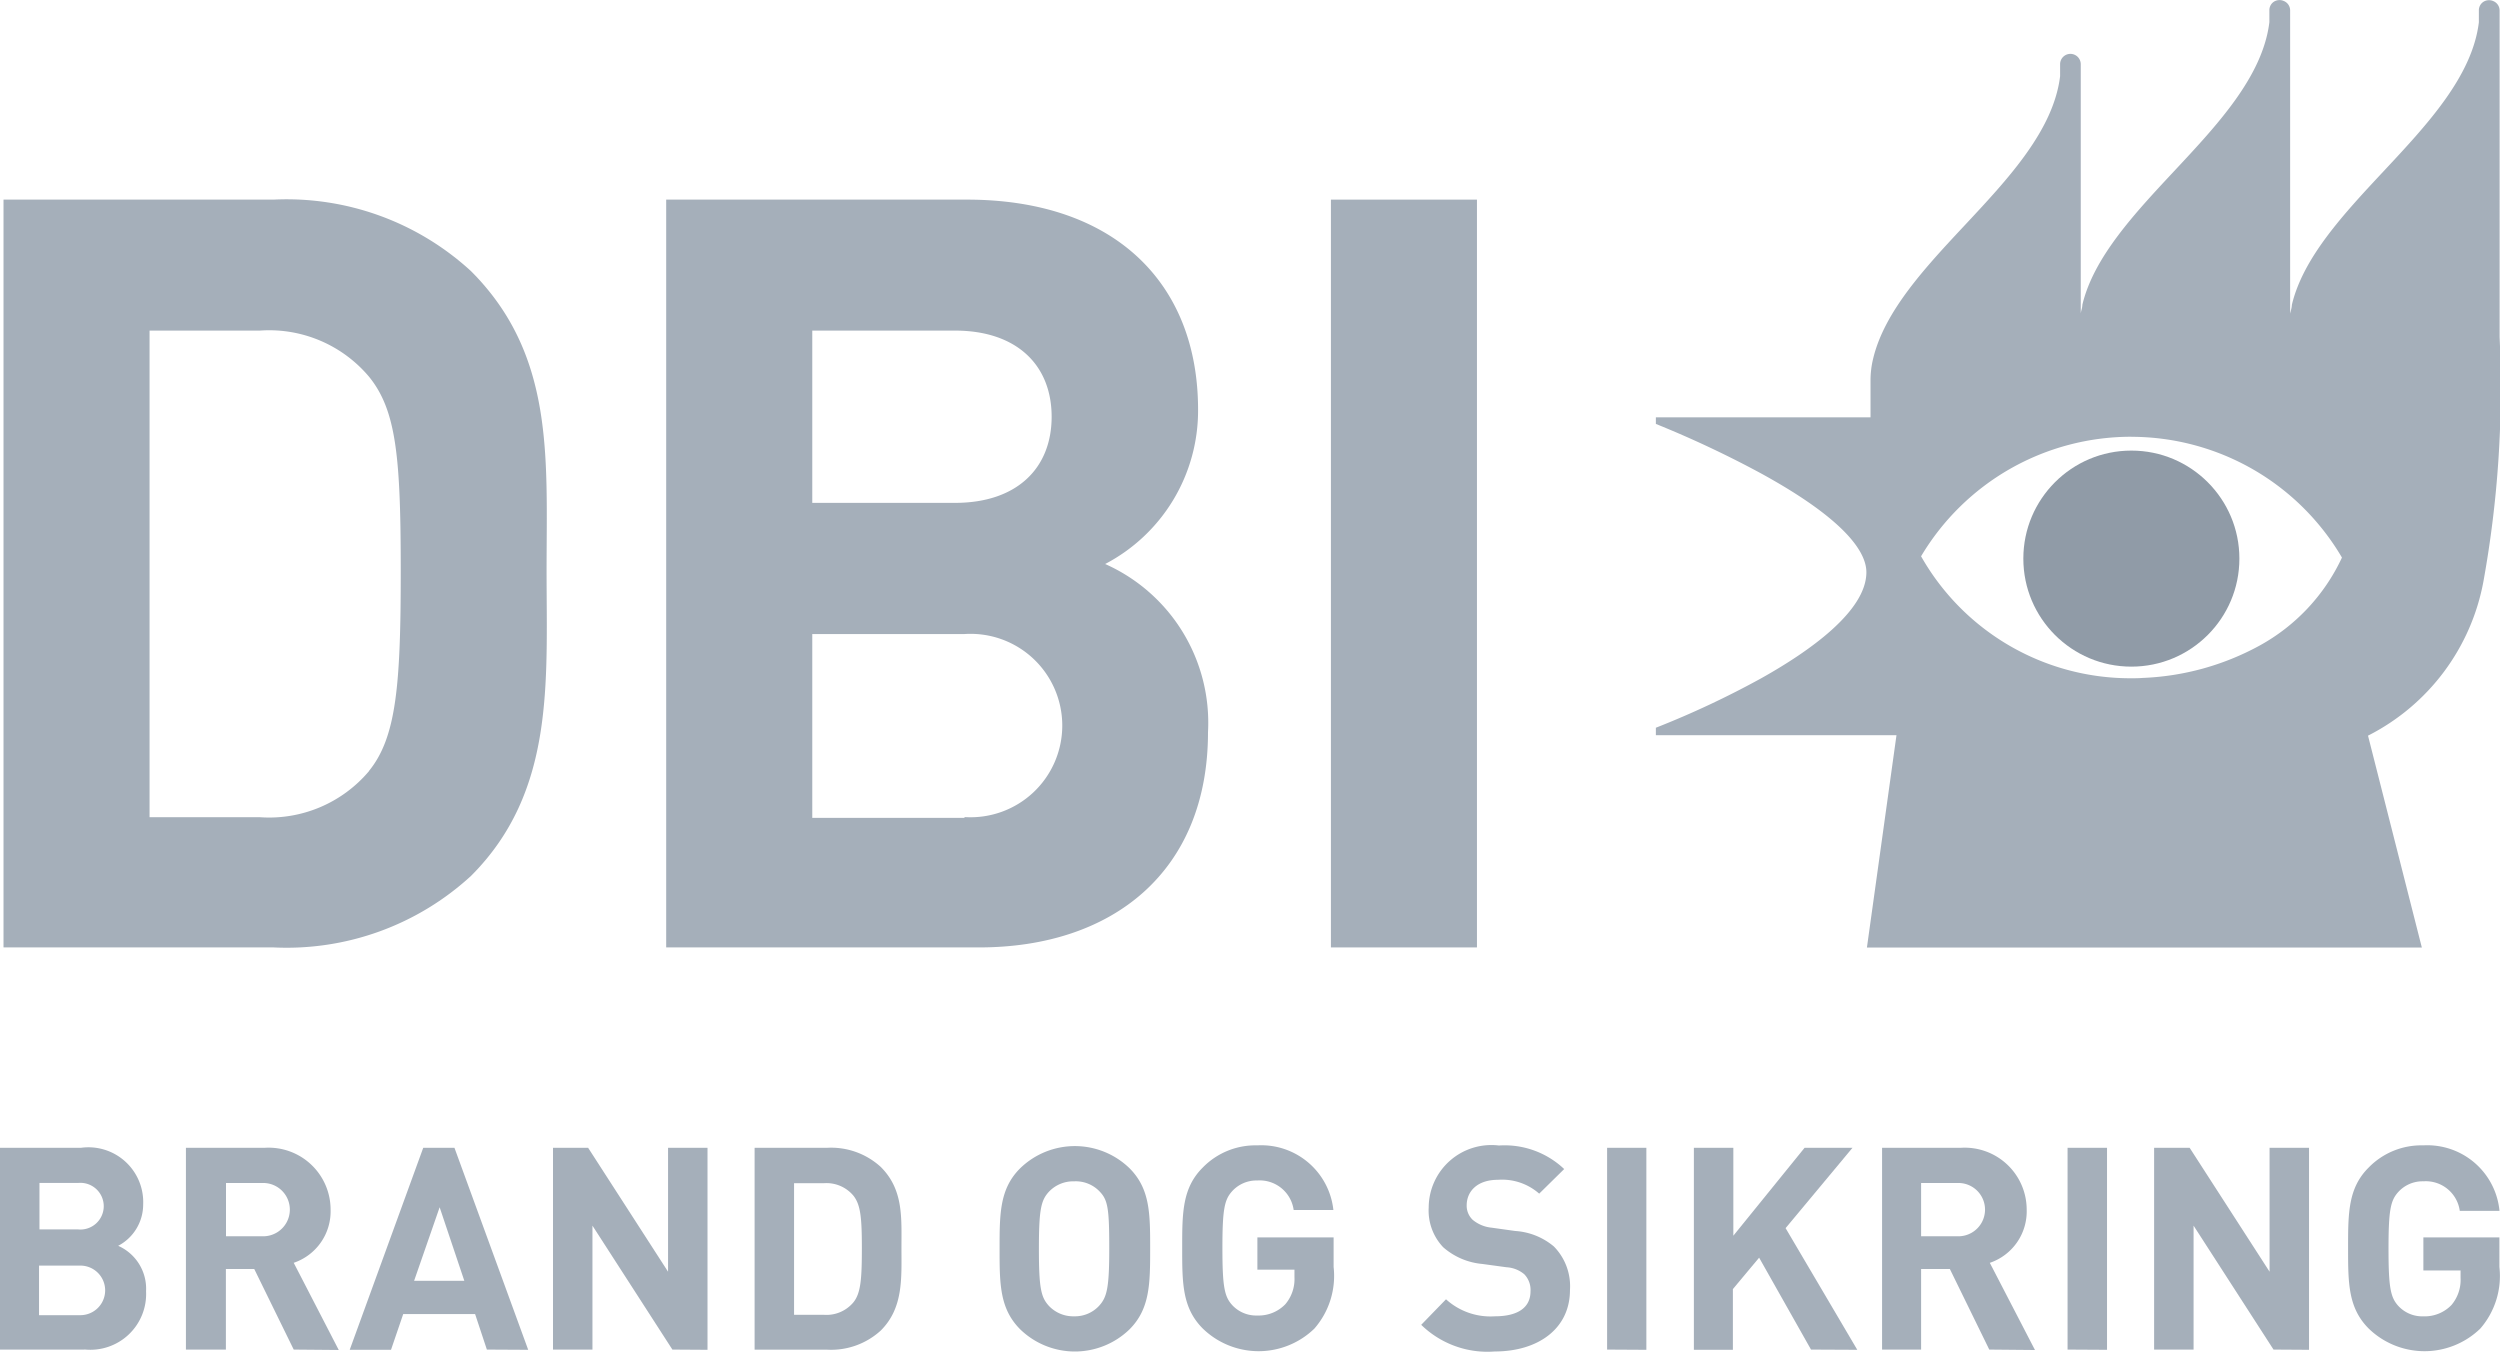 <svg xmlns="http://www.w3.org/2000/svg" width="88.129" height="47.65" viewBox="0 0 88.129 47.65">
  <g id="svg_ikoner_logo_121x65" transform="translate(0 0.003)">
    <rect id="Rectangle_70" data-name="Rectangle 70" width="5.148" height="26.361" transform="translate(46.917 7.034)" fill="#a5afba"/>
    <path id="Path_40" data-name="Path 40" d="M16.649,12.18A9.606,9.606,0,0,0,9.687,9.66H.17V36.021H9.687a9.606,9.606,0,0,0,6.962-2.52c2.964-2.964,2.665-6.809,2.665-10.77S19.605,15.136,16.649,12.18ZM13.059,29.8a4.6,4.6,0,0,1-3.852,1.631H5.318V14.277H9.207a4.6,4.6,0,0,1,3.852,1.631c.961,1.187,1.114,2.847,1.114,6.852s-.153,5.855-1.121,7.042Z" transform="translate(-0.046 -2.626)" fill="#a5afba"/>
    <path id="Path_41" data-name="Path 41" d="M47.724,22.505A6.1,6.1,0,0,0,51,17.066c0-4.515-3-7.406-8.148-7.406H32.25V36.021H43.282c4.7,0,8.068-2.665,8.068-7.588A6.124,6.124,0,0,0,47.724,22.505ZM37.4,14.277H42.43c2.185,0,3.408,1.223,3.408,3.037S44.615,20.35,42.43,20.35H37.4Zm5.367,17.178H37.4V24.974h5.367a3.233,3.233,0,1,1,0,6.452Z" transform="translate(-8.766 -2.626)" fill="#a5afba"/>
    <path id="Path_42" data-name="Path 42" d="M2.978,62.674H0V55.56H2.862a1.932,1.932,0,0,1,2.185,2,1.646,1.646,0,0,1-.881,1.456,1.653,1.653,0,0,1,.983,1.6,1.966,1.966,0,0,1-2.17,2.054ZM2.745,56.8H1.391v1.638H2.753a.823.823,0,1,0,0-1.638Zm.087,2.913H1.376v1.748H2.833a.874.874,0,1,0,0-1.748Z" transform="translate(0 -15.102)" fill="#a5afba"/>
    <path id="Path_43" data-name="Path 43" d="M12.8,62.673l-1.391-2.84h-1v2.84H9V55.559h2.789A2.185,2.185,0,0,1,14.1,57.743a1.915,1.915,0,0,1-1.3,1.871l1.587,3.073ZM11.723,56.8H10.413v1.879h1.311a.939.939,0,1,0,0-1.879Z" transform="translate(-2.446 -15.101)" fill="#a5afba"/>
    <path id="Path_44" data-name="Path 44" d="M21.765,62.674l-.415-1.252H18.816l-.43,1.26H16.93l2.592-7.122h1.1l2.6,7.122ZM20.1,57.657l-.9,2.592h1.77Z" transform="translate(-4.602 -15.102)" fill="#a5afba"/>
    <path id="Path_45" data-name="Path 45" d="M30.979,62.674l-2.818-4.369v4.369H26.77V55.56h1.238l2.818,4.369V55.56h1.391v7.122Z" transform="translate(-7.276 -15.102)" fill="#a5afba"/>
    <path id="Path_46" data-name="Path 46" d="M40.979,62a2.592,2.592,0,0,1-1.879.677H36.53V55.559H39.1a2.592,2.592,0,0,1,1.879.677c.8.8.728,1.777.728,2.847S41.78,61.2,40.979,62Zm-.968-4.755a1.238,1.238,0,0,0-1.041-.437H37.921v4.639h1.049a1.238,1.238,0,0,0,1.041-.437c.262-.32.3-.83.3-1.908s-.044-1.536-.3-1.857Z" transform="translate(-9.929 -15.101)" fill="#a5afba"/>
    <path id="Path_47" data-name="Path 47" d="M52.97,61.939a2.767,2.767,0,0,1-3.852,0c-.728-.728-.728-1.609-.728-2.84s0-2.119.728-2.84a2.767,2.767,0,0,1,3.852,0c.728.728.728,1.609.728,2.84S53.691,61.218,52.97,61.939ZM51.936,57.1a1.158,1.158,0,0,0-.918-.379,1.18,1.18,0,0,0-.9.379c-.269.3-.342.626-.342,2s.073,1.7.342,2a1.18,1.18,0,0,0,.9.379,1.158,1.158,0,0,0,.888-.379c.269-.3.35-.626.35-2S52.213,57.395,51.936,57.1Z" transform="translate(-13.153 -15.08)" fill="#a5afba"/>
    <path id="Path_48" data-name="Path 48" d="M61.89,61.9a2.825,2.825,0,0,1-3.932,0c-.728-.728-.728-1.609-.728-2.84s0-2.119.728-2.84a2.592,2.592,0,0,1,1.922-.779,2.556,2.556,0,0,1,2.68,2.279h-1.4a1.209,1.209,0,0,0-1.282-1.041,1.158,1.158,0,0,0-.888.379c-.269.3-.342.626-.342,2s.073,1.711.342,2.01a1.151,1.151,0,0,0,.888.371,1.311,1.311,0,0,0,.99-.4,1.369,1.369,0,0,0,.32-.947v-.269H59.881V58.686h2.687v1.041A2.825,2.825,0,0,1,61.89,61.9Z" transform="translate(-15.556 -15.068)" fill="#a5afba"/>
    <path id="Path_49" data-name="Path 49" d="M71.4,62.708a3.342,3.342,0,0,1-2.6-.939l.874-.9a2.33,2.33,0,0,0,1.719.6c.823,0,1.26-.313,1.26-.881a.794.794,0,0,0-.218-.6,1.063,1.063,0,0,0-.626-.248l-.859-.117a2.41,2.41,0,0,1-1.376-.59,1.879,1.879,0,0,1-.51-1.4,2.21,2.21,0,0,1,2.476-2.185,3.051,3.051,0,0,1,2.3.83l-.881.867a1.981,1.981,0,0,0-1.456-.488c-.728,0-1.1.408-1.1.9a.684.684,0,0,0,.211.51,1.223,1.223,0,0,0,.663.277l.837.117a2.352,2.352,0,0,1,1.362.546,2,2,0,0,1,.568,1.536C74.043,61.928,72.892,62.708,71.4,62.708Z" transform="translate(-18.7 -15.07)" fill="#a5afba"/>
    <path id="Path_50" data-name="Path 50" d="M77.8,62.674V55.56h1.384v7.122Z" transform="translate(-21.147 -15.102)" fill="#a5afba"/>
    <path id="Path_51" data-name="Path 51" d="M86.129,62.674,84.3,59.434l-.925,1.107v2.141H82V55.56h1.391v3.1l2.512-3.1h1.689l-2.359,2.833,2.527,4.289Z" transform="translate(-22.288 -15.102)" fill="#a5afba"/>
    <path id="Path_52" data-name="Path 52" d="M94.889,62.673,93.5,59.833H92.486v2.84H91.11V55.559H93.9a2.185,2.185,0,0,1,2.308,2.185,1.915,1.915,0,0,1-1.3,1.871L96.5,62.688ZM93.812,56.8H92.486v1.879H93.8a.939.939,0,1,0,0-1.879Z" transform="translate(-24.764 -15.101)" fill="#a5afba"/>
    <path id="Path_53" data-name="Path 53" d="M100.09,62.674V55.56h1.391v7.122Z" transform="translate(-27.205 -15.102)" fill="#a5afba"/>
    <path id="Path_54" data-name="Path 54" d="M108.489,62.674l-2.818-4.369v4.369H104.28V55.56h1.252l2.818,4.369V55.56h1.391v7.122Z" transform="translate(-28.344 -15.102)" fill="#a5afba"/>
    <path id="Path_55" data-name="Path 55" d="M118.33,61.9a2.825,2.825,0,0,1-3.932,0c-.728-.728-.728-1.609-.728-2.84s0-2.119.728-2.84a2.592,2.592,0,0,1,1.922-.779,2.556,2.556,0,0,1,2.687,2.308h-1.4a1.209,1.209,0,0,0-1.282-1.041,1.158,1.158,0,0,0-.888.379c-.269.3-.342.626-.342,2s.073,1.711.342,2.01a1.151,1.151,0,0,0,.888.371,1.311,1.311,0,0,0,.99-.4,1.369,1.369,0,0,0,.32-.947v-.269h-1.311V58.686h2.68v1.041A2.825,2.825,0,0,1,118.33,61.9Z" transform="translate(-30.896 -15.068)" fill="#a5afba"/>
    <path id="Exclusion_2" data-name="Exclusion 2" d="M1112-6988.6h-19.56l1.042-7.486H1085v-.263a31.942,31.942,0,0,0,3.711-1.742c1.693-.947,3.71-2.364,3.71-3.74,0-.66-.644-1.8-3.711-3.482a36.619,36.619,0,0,0-3.71-1.746v-.233h7.567v-1.3a3.245,3.245,0,0,1,.093-.771c.4-1.672,1.838-3.211,3.229-4.7,1.538-1.646,3.129-3.348,3.361-5.255v-.421a.364.364,0,0,1,.363-.365.365.365,0,0,1,.365.365v8.781a1.133,1.133,0,0,1,.027-.124.745.745,0,0,0,.031-.183c.4-1.67,1.837-3.209,3.229-4.7,1.539-1.646,3.13-3.348,3.362-5.255v-.423a.356.356,0,0,1,.16-.3.366.366,0,0,1,.2-.057.354.354,0,0,1,.146.031.358.358,0,0,1,.226.335v10.69c.006-.035.016-.069.025-.1l0-.013a.815.815,0,0,0,.037-.205c.4-1.67,1.837-3.21,3.229-4.7,1.538-1.646,3.129-3.347,3.362-5.254v-.423a.356.356,0,0,1,.16-.3.367.367,0,0,1,.2-.057.354.354,0,0,1,.146.031.358.358,0,0,1,.225.335v10.56q0,.48,0,.949a38.319,38.319,0,0,1-.569,8.609,7.656,7.656,0,0,1-4.07,5.442l1.9,7.478Zm-10.245-18.007a8.63,8.63,0,0,0-4.26,1.127,8.628,8.628,0,0,0-3.146,3.087,8.48,8.48,0,0,0,7.37,4.3c.148,0,.3,0,.444-.012a9.343,9.343,0,0,0,4.11-1.135,6.823,6.823,0,0,0,2.909-3.1v-.014a8.625,8.625,0,0,0-3.14-3.108,8.623,8.623,0,0,0-4.267-1.143Z" transform="translate(-1026.628 7022)" fill="#a5afba"/>
    <circle id="Ellipse_3" data-name="Ellipse 3" cx="3.808" cy="3.808" r="3.808" transform="translate(71.326 15.881)" fill="#909ba7"/>
  </g>
</svg>
